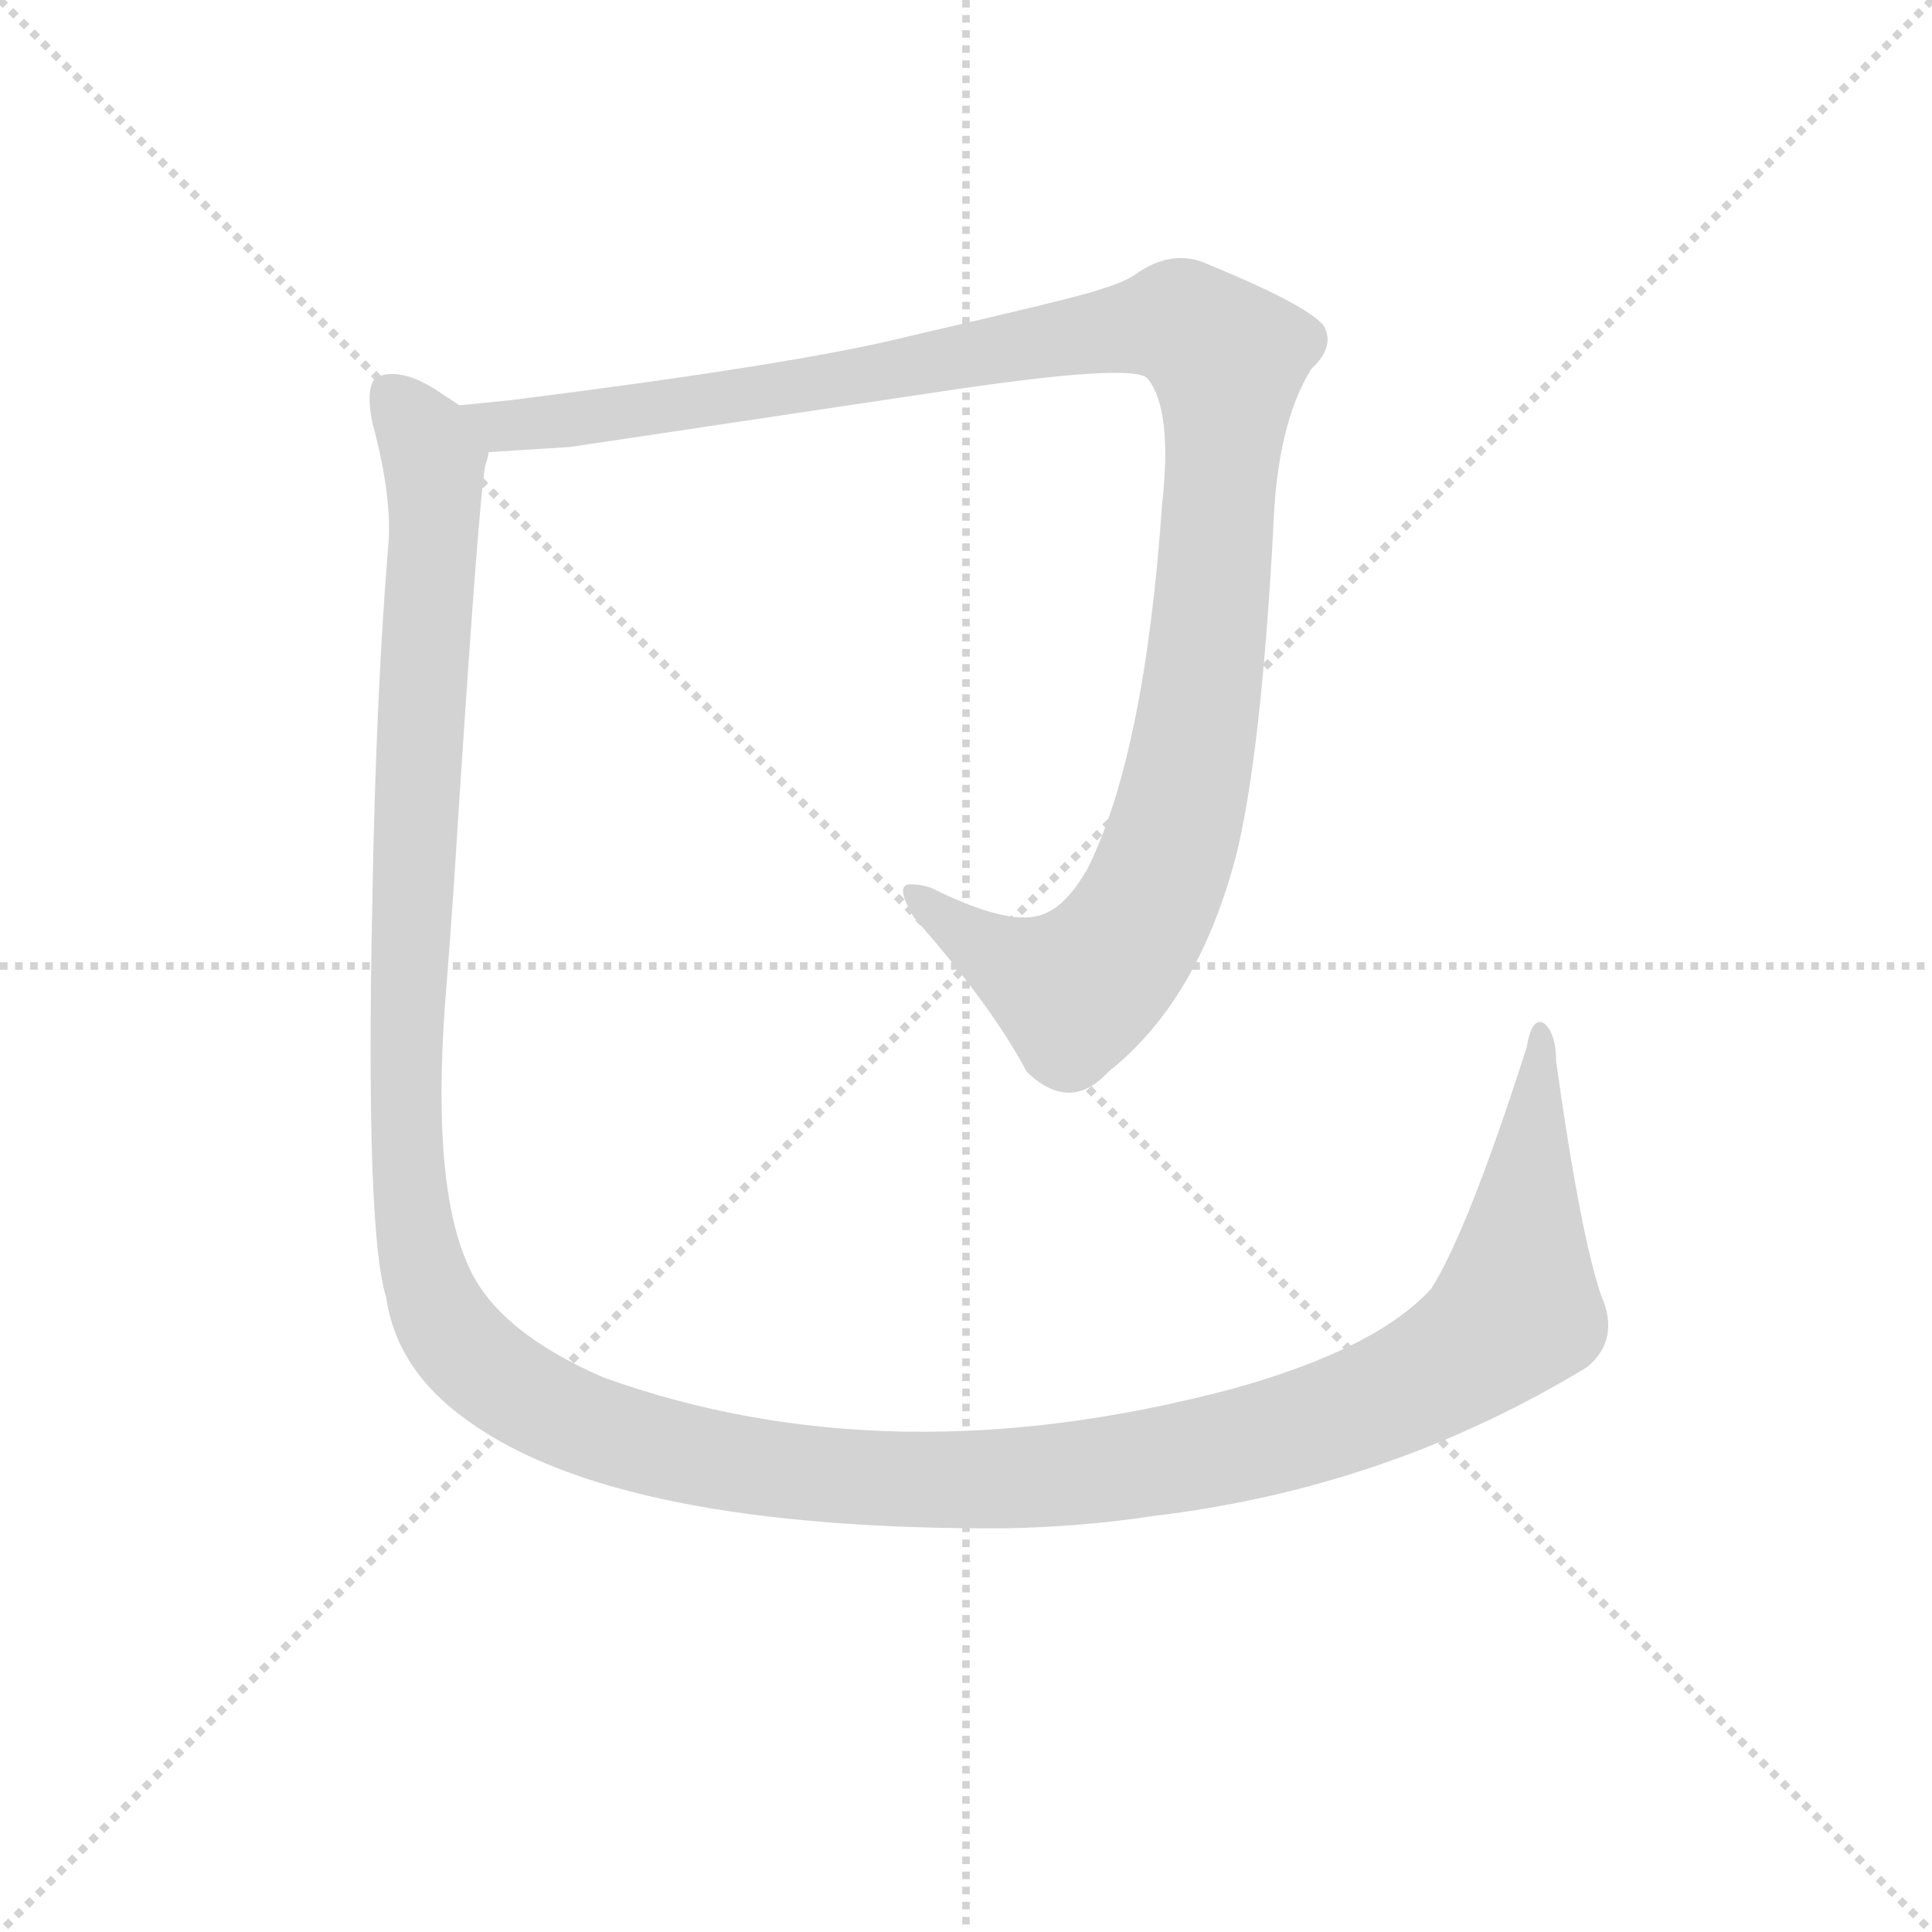 <svg version="1.1" viewBox="0 0 1024 1024" xmlns="http://www.w3.org/2000/svg">
  <g stroke="lightgray" stroke-dasharray="1,1" stroke-width="1" transform="scale(4, 4)">
    <line x1="0" y1="0" x2="256" y2="256"></line>
    <line x1="256" y1="0" x2="0" y2="256"></line>
    <line x1="128" y1="0" x2="128" y2="256"></line>
    <line x1="0" y1="128" x2="256" y2="128"></line>
  </g>
<g transform="scale(0.92, -0.92) translate(60, -900)">
   <style type="text/css">
    @keyframes keyframes0 {
      from {
       stroke: blue;
       stroke-dashoffset: 1194;
       stroke-width: 128;
       }
       80% {
       animation-timing-function: step-end;
       stroke: blue;
       stroke-dashoffset: 0;
       stroke-width: 128;
       }
       to {
       stroke: black;
       stroke-width: 1024;
       }
       }
       #make-me-a-hanzi-animation-0 {
         animation: keyframes0 1.222s both;
         animation-delay: 0s;
         animation-timing-function: linear;
       }
    @keyframes keyframes1 {
      from {
       stroke: blue;
       stroke-dashoffset: 1626;
       stroke-width: 128;
       }
       84% {
       animation-timing-function: step-end;
       stroke: blue;
       stroke-dashoffset: 0;
       stroke-width: 128;
       }
       to {
       stroke: black;
       stroke-width: 1024;
       }
       }
       #make-me-a-hanzi-animation-1 {
         animation: keyframes1 1.573s both;
         animation-delay: 1.222s;
         animation-timing-function: linear;
       }
</style>
<path d="M 268.5 642.5 L 482.5 674.5 Q 595.5 691.5 601.5 681.5 Q 615.5 663.5 609.5 609.5 Q 599.5 465.5 566.5 399.5 Q 554.5 378.5 541.5 373.5 Q 522.5 365.5 476.5 388.5 Q 470.5 390.5 465.5 390.5 Q 454.5 391.5 466.5 371.5 Q 511.5 320.5 531.5 282.5 Q 556.5 258.5 578.5 282.5 Q 630.5 323.5 652.5 408.5 Q 666.5 466.5 673.5 594.5 Q 675.5 655.5 695.5 687.5 Q 709.5 700.5 702.5 712.5 Q 692.5 724.5 636.5 747.5 Q 615.5 757.5 593.5 741.5 Q 587.5 737.5 574.5 733.5 Q 564.5 729.5 464.5 706.5 Q 401.5 690.5 234.5 669.5 L 204.5 666.5 C 174.5 663.5 191.5 637.5 221.5 639.5 L 268.5 642.5 Z" fill="lightgray"></path> 
<path d="M 204.5 666.5 Q 200.5 669.5 195.5 672.5 Q 171.5 689.5 156.5 682.5 Q 150.5 676.5 154.5 656.5 Q 166.5 612.5 163.5 583.5 Q 156.5 497.5 154.5 380.5 Q 150.5 190.5 162.5 152.5 Q 168.5 110.5 209.5 81.5 Q 296.5 18.5 519.5 19.5 Q 564.5 20.5 603.5 26.5 Q 739.5 42.5 854.5 112.5 Q 873.5 128.5 862.5 153.5 Q 850.5 188.5 836.5 288.5 Q 836.5 304.5 829.5 310.5 Q 822.5 314.5 819.5 296.5 Q 785.5 190.5 764.5 157.5 Q 732.5 122.5 648.5 99.5 Q 451.5 47.5 287.5 106.5 Q 225.5 133.5 209.5 171.5 Q 187.5 220.5 197.5 335.5 Q 198.5 347.5 201.5 390.5 Q 215.5 610.5 219.5 631.5 Q 221.5 637.5 221.5 639.5 C 223.5 657.5 223.5 657.5 204.5 666.5 Z" fill="lightgray"></path> 
      <clipPath id="make-me-a-hanzi-clip-0">
      <path d="M 268.5 642.5 L 482.5 674.5 Q 595.5 691.5 601.5 681.5 Q 615.5 663.5 609.5 609.5 Q 599.5 465.5 566.5 399.5 Q 554.5 378.5 541.5 373.5 Q 522.5 365.5 476.5 388.5 Q 470.5 390.5 465.5 390.5 Q 454.5 391.5 466.5 371.5 Q 511.5 320.5 531.5 282.5 Q 556.5 258.5 578.5 282.5 Q 630.5 323.5 652.5 408.5 Q 666.5 466.5 673.5 594.5 Q 675.5 655.5 695.5 687.5 Q 709.5 700.5 702.5 712.5 Q 692.5 724.5 636.5 747.5 Q 615.5 757.5 593.5 741.5 Q 587.5 737.5 574.5 733.5 Q 564.5 729.5 464.5 706.5 Q 401.5 690.5 234.5 669.5 L 204.5 666.5 C 174.5 663.5 191.5 637.5 221.5 639.5 L 268.5 642.5 Z" fill="lightgray"></path>
      </clipPath>
      <path clip-path="url(#make-me-a-hanzi-clip-0)" d="M 212.5 662.5 L 229.5 654.5 L 259.5 656.5 L 603.5 713.5 L 620.5 713.5 L 647.5 693.5 L 629.5 480.5 L 613.5 410.5 L 596.5 370.5 L 559.5 329.5 L 510.5 352.5 L 468.5 381.5 " fill="none" id="make-me-a-hanzi-animation-0" stroke-dasharray="1066 2132" stroke-linecap="round"></path>

      <clipPath id="make-me-a-hanzi-clip-1">
      <path d="M 204.5 666.5 Q 200.5 669.5 195.5 672.5 Q 171.5 689.5 156.5 682.5 Q 150.5 676.5 154.5 656.5 Q 166.5 612.5 163.5 583.5 Q 156.5 497.5 154.5 380.5 Q 150.5 190.5 162.5 152.5 Q 168.5 110.5 209.5 81.5 Q 296.5 18.5 519.5 19.5 Q 564.5 20.5 603.5 26.5 Q 739.5 42.5 854.5 112.5 Q 873.5 128.5 862.5 153.5 Q 850.5 188.5 836.5 288.5 Q 836.5 304.5 829.5 310.5 Q 822.5 314.5 819.5 296.5 Q 785.5 190.5 764.5 157.5 Q 732.5 122.5 648.5 99.5 Q 451.5 47.5 287.5 106.5 Q 225.5 133.5 209.5 171.5 Q 187.5 220.5 197.5 335.5 Q 198.5 347.5 201.5 390.5 Q 215.5 610.5 219.5 631.5 Q 221.5 637.5 221.5 639.5 C 223.5 657.5 223.5 657.5 204.5 666.5 Z" fill="lightgray"></path>
      </clipPath>
      <path clip-path="url(#make-me-a-hanzi-clip-1)" d="M 163.5 674.5 L 186.5 645.5 L 190.5 629.5 L 173.5 321.5 L 175.5 215.5 L 182.5 173.5 L 198.5 133.5 L 238.5 97.5 L 277.5 78.5 L 331.5 63.5 L 466.5 46.5 L 567.5 51.5 L 695.5 78.5 L 777.5 115.5 L 813.5 146.5 L 828.5 303.5 " fill="none" id="make-me-a-hanzi-animation-1" stroke-dasharray="1498 2996" stroke-linecap="round"></path>

</g>
</svg>
